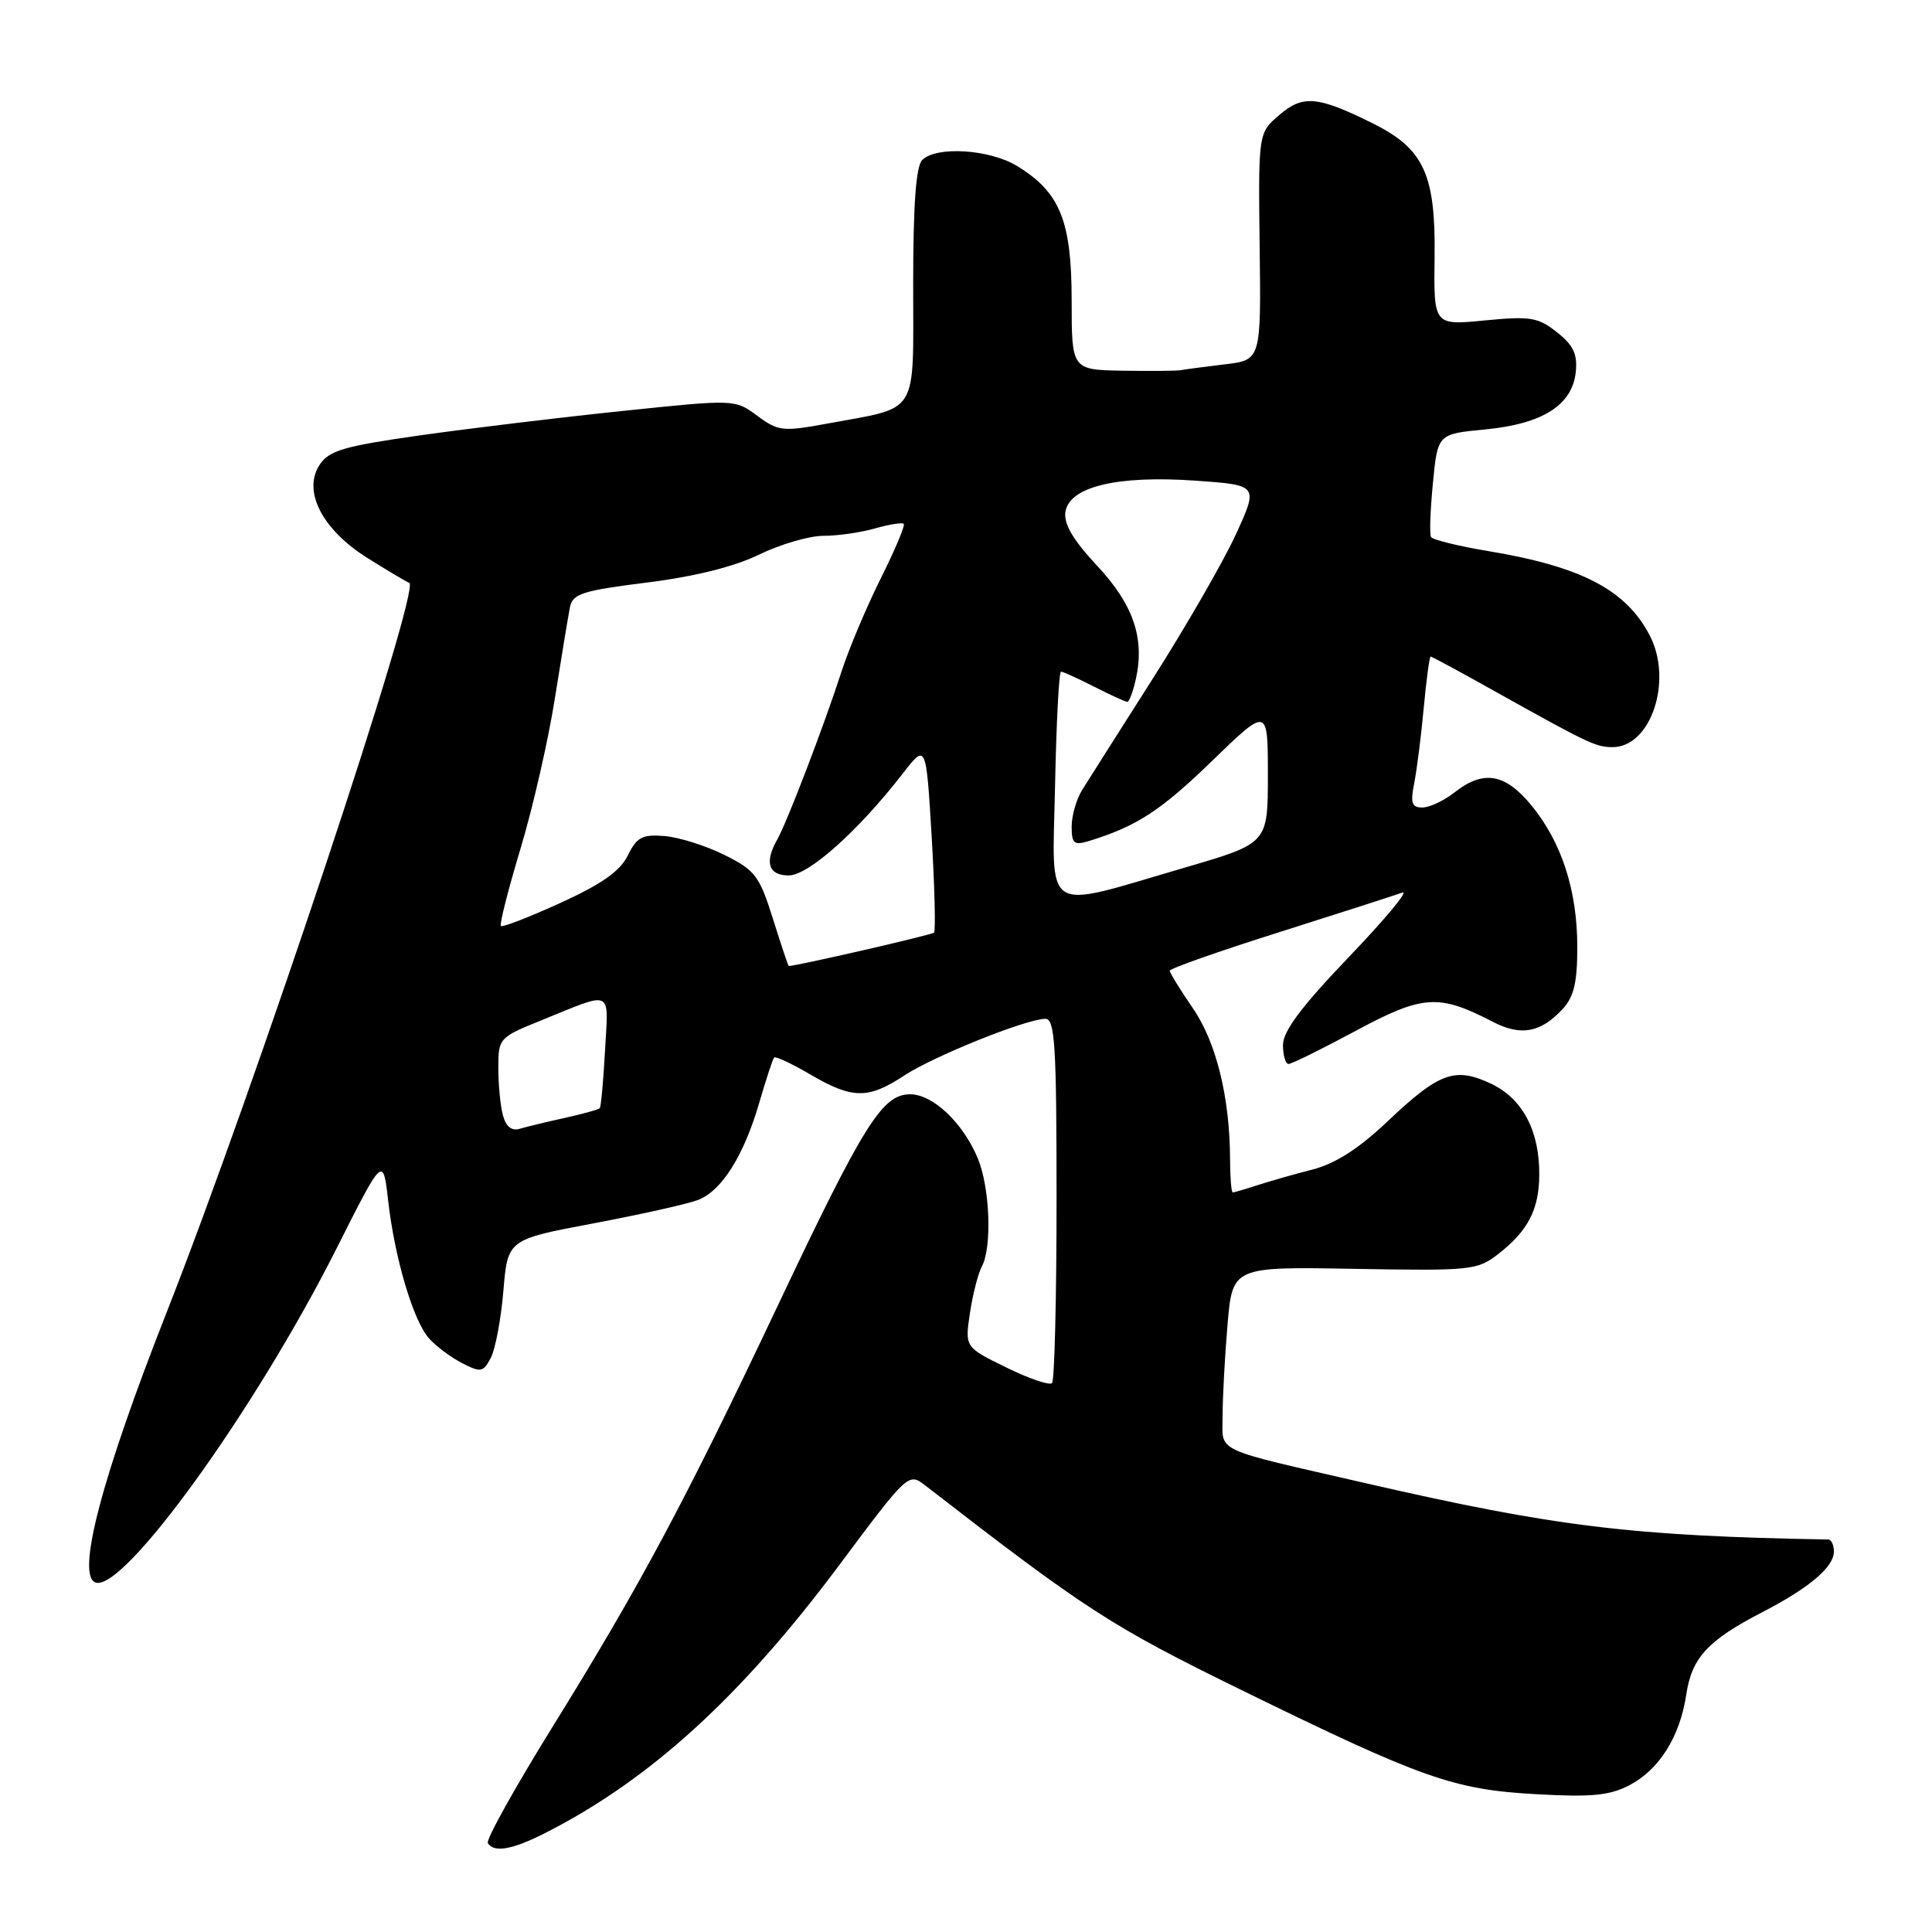 <?xml version="1.0" encoding="UTF-8" standalone="no"?>
<!DOCTYPE svg PUBLIC "-//W3C//DTD SVG 1.1//EN" "http://www.w3.org/Graphics/SVG/1.1/DTD/svg11.dtd" >
<svg xmlns="http://www.w3.org/2000/svg" xmlns:xlink="http://www.w3.org/1999/xlink" version="1.1" viewBox="0 0 256 256">
 <g >
 <path fill="currentColor"
d=" M 72.29 242.86 C 86.15 235.81 98.22 224.80 111.26 207.31 C 120.27 195.23 120.39 195.12 122.56 196.80 C 143.88 213.32 147.24 215.49 164.50 223.94 C 188.48 235.68 192.58 237.13 203.56 237.74 C 210.80 238.15 213.26 237.92 215.85 236.58 C 219.85 234.51 222.60 230.14 223.44 224.53 C 224.17 219.66 226.29 217.36 233.50 213.63 C 239.74 210.40 243.00 207.65 243.00 205.59 C 243.00 204.72 242.66 203.99 242.25 203.99 C 216.29 203.54 206.06 202.30 181.00 196.54 C 160.41 191.81 162.00 192.55 162.00 187.61 C 162.00 185.24 162.29 179.82 162.65 175.57 C 163.31 167.84 163.31 167.84 179.48 168.13 C 195.05 168.40 195.77 168.32 198.58 166.12 C 202.48 163.07 203.92 160.27 203.96 155.72 C 204.02 149.88 201.76 145.59 197.60 143.61 C 192.81 141.34 190.72 142.09 183.91 148.54 C 180.05 152.20 176.95 154.19 173.91 154.97 C 171.48 155.59 168.20 156.53 166.60 157.05 C 165.01 157.57 163.54 158.00 163.35 158.00 C 163.16 158.00 163.00 156.09 162.99 153.75 C 162.98 145.48 161.18 138.12 158.05 133.58 C 156.37 131.14 155.00 128.91 155.00 128.62 C 155.00 128.34 161.55 126.03 169.57 123.50 C 177.58 120.96 184.89 118.61 185.82 118.27 C 186.74 117.94 183.56 121.77 178.75 126.79 C 172.45 133.37 170.00 136.64 170.00 138.47 C 170.00 139.86 170.34 140.99 170.75 140.98 C 171.16 140.97 175.18 138.99 179.68 136.57 C 188.55 131.81 190.63 131.68 197.80 135.39 C 201.51 137.32 204.13 136.85 207.03 133.73 C 208.55 132.11 209.00 130.21 209.00 125.49 C 209.00 117.97 206.92 111.58 202.90 106.69 C 199.42 102.47 196.55 101.99 192.73 105.00 C 191.33 106.10 189.41 107.00 188.47 107.00 C 187.07 107.00 186.87 106.41 187.38 103.83 C 187.73 102.09 188.30 97.59 188.65 93.83 C 189.00 90.07 189.41 87.00 189.57 87.00 C 189.72 87.00 193.27 88.91 197.45 91.25 C 210.47 98.53 211.44 99.00 213.68 99.00 C 218.76 99.00 221.70 90.17 218.60 84.20 C 215.45 78.16 209.59 75.09 197.25 73.03 C 193.27 72.37 189.83 71.52 189.62 71.16 C 189.40 70.80 189.52 67.58 189.87 64.00 C 190.50 57.50 190.50 57.50 196.82 56.90 C 204.42 56.17 208.36 53.66 208.80 49.27 C 209.04 46.93 208.47 45.72 206.30 44.02 C 203.80 42.04 202.78 41.87 196.73 42.46 C 189.97 43.12 189.97 43.12 190.09 34.08 C 190.24 23.14 188.67 19.72 181.98 16.39 C 174.62 12.72 172.64 12.54 169.51 15.24 C 166.73 17.63 166.73 17.63 166.91 32.67 C 167.10 47.71 167.10 47.71 162.27 48.28 C 159.61 48.60 157.00 48.94 156.47 49.05 C 155.94 49.15 152.46 49.18 148.75 49.12 C 142.00 49.00 142.00 49.00 142.00 39.75 C 141.99 29.25 140.45 25.46 134.76 21.99 C 131.13 19.78 124.07 19.33 122.20 21.20 C 121.37 22.03 121.00 27.14 121.00 37.72 C 121.00 55.32 121.90 53.86 109.66 56.12 C 103.71 57.22 103.12 57.15 100.34 55.09 C 97.37 52.90 97.37 52.90 82.44 54.46 C 74.22 55.31 62.17 56.77 55.65 57.69 C 45.55 59.12 43.59 59.70 42.35 61.59 C 40.07 65.07 42.68 70.17 48.68 73.93 C 51.33 75.60 53.83 77.08 54.23 77.23 C 55.84 77.82 33.71 144.36 22.04 174.00 C 13.47 195.77 10.06 208.77 12.66 209.69 C 16.37 211.01 33.85 186.77 44.63 165.36 C 50.76 153.19 50.76 153.19 51.43 159.07 C 52.29 166.69 54.76 175.01 56.85 177.35 C 57.75 178.37 59.72 179.84 61.21 180.61 C 63.69 181.89 64.02 181.84 65.02 179.95 C 65.63 178.82 66.38 174.83 66.70 171.07 C 67.27 164.24 67.27 164.24 78.60 162.11 C 84.84 160.93 91.08 159.54 92.47 159.01 C 95.63 157.81 98.57 153.14 100.64 146.00 C 101.52 142.97 102.39 140.33 102.58 140.13 C 102.76 139.92 104.92 140.94 107.38 142.38 C 112.93 145.63 115.04 145.66 119.77 142.54 C 123.70 139.95 136.01 135.00 138.52 135.00 C 139.78 135.00 140.00 138.48 140.00 158.83 C 140.00 171.94 139.73 182.94 139.40 183.27 C 139.06 183.60 136.33 182.67 133.32 181.19 C 127.85 178.51 127.85 178.51 128.52 174.00 C 128.89 171.53 129.60 168.74 130.10 167.82 C 131.47 165.25 131.17 157.35 129.56 153.48 C 127.59 148.76 123.61 145.00 120.60 145.00 C 116.91 145.00 114.48 148.88 103.06 173.00 C 90.74 199.03 84.85 210.04 73.12 228.97 C 68.19 236.93 64.37 243.80 64.64 244.22 C 65.45 245.53 67.89 245.10 72.29 242.86 Z  M 66.64 147.78 C 66.30 146.53 66.03 143.70 66.03 141.50 C 66.03 137.57 66.13 137.46 71.77 135.18 C 81.36 131.30 80.62 130.95 80.17 139.19 C 79.95 143.21 79.64 146.65 79.47 146.84 C 79.30 147.03 77.21 147.60 74.83 148.13 C 72.45 148.65 69.77 149.30 68.87 149.57 C 67.80 149.89 67.04 149.29 66.64 147.78 Z  M 102.42 121.75 C 100.63 116.05 100.06 115.30 95.98 113.28 C 93.51 112.05 89.94 110.93 88.04 110.78 C 85.10 110.54 84.38 110.93 83.19 113.35 C 82.17 115.43 79.73 117.15 74.26 119.64 C 70.12 121.53 66.57 122.90 66.37 122.70 C 66.16 122.50 67.34 117.87 68.98 112.42 C 70.62 106.96 72.67 98.00 73.53 92.50 C 74.40 87.00 75.30 81.58 75.52 80.46 C 75.88 78.67 77.18 78.26 85.72 77.19 C 92.04 76.40 97.30 75.09 100.60 73.48 C 103.40 72.12 107.23 71.00 109.11 71.00 C 110.98 71.00 114.06 70.56 115.94 70.02 C 117.83 69.48 119.54 69.21 119.75 69.41 C 119.96 69.62 118.59 72.88 116.70 76.65 C 114.82 80.42 112.48 85.97 111.50 89.00 C 109.23 96.05 104.27 108.99 102.99 111.24 C 101.27 114.25 101.82 116.00 104.50 116.00 C 107.13 116.00 113.72 110.11 119.62 102.50 C 122.71 98.51 122.71 98.51 123.45 110.83 C 123.85 117.60 123.99 123.34 123.76 123.58 C 123.45 123.89 105.55 128.00 104.51 128.00 C 104.44 128.00 103.50 125.19 102.42 121.75 Z  M 139.80 104.09 C 139.97 95.79 140.32 89.00 140.59 89.00 C 140.86 89.00 142.84 89.90 145.00 91.00 C 147.16 92.10 149.13 93.00 149.38 93.00 C 149.63 93.00 150.15 91.61 150.52 89.92 C 151.70 84.55 150.16 80.08 145.36 74.95 C 142.21 71.58 140.94 69.44 141.17 67.85 C 141.66 64.49 148.02 62.96 158.42 63.69 C 166.76 64.28 166.76 64.28 163.72 70.89 C 162.04 74.53 157.08 83.12 152.70 90.00 C 148.32 96.88 144.12 103.50 143.37 104.71 C 142.62 105.93 142.00 108.10 142.00 109.53 C 142.00 111.77 142.32 112.04 144.25 111.45 C 150.58 109.52 153.82 107.41 160.59 100.84 C 168.00 93.66 168.00 93.66 168.00 102.70 C 168.00 111.74 168.00 111.74 157.17 114.91 C 137.85 120.55 139.45 121.55 139.80 104.09 Z "/>
</g>
</svg>